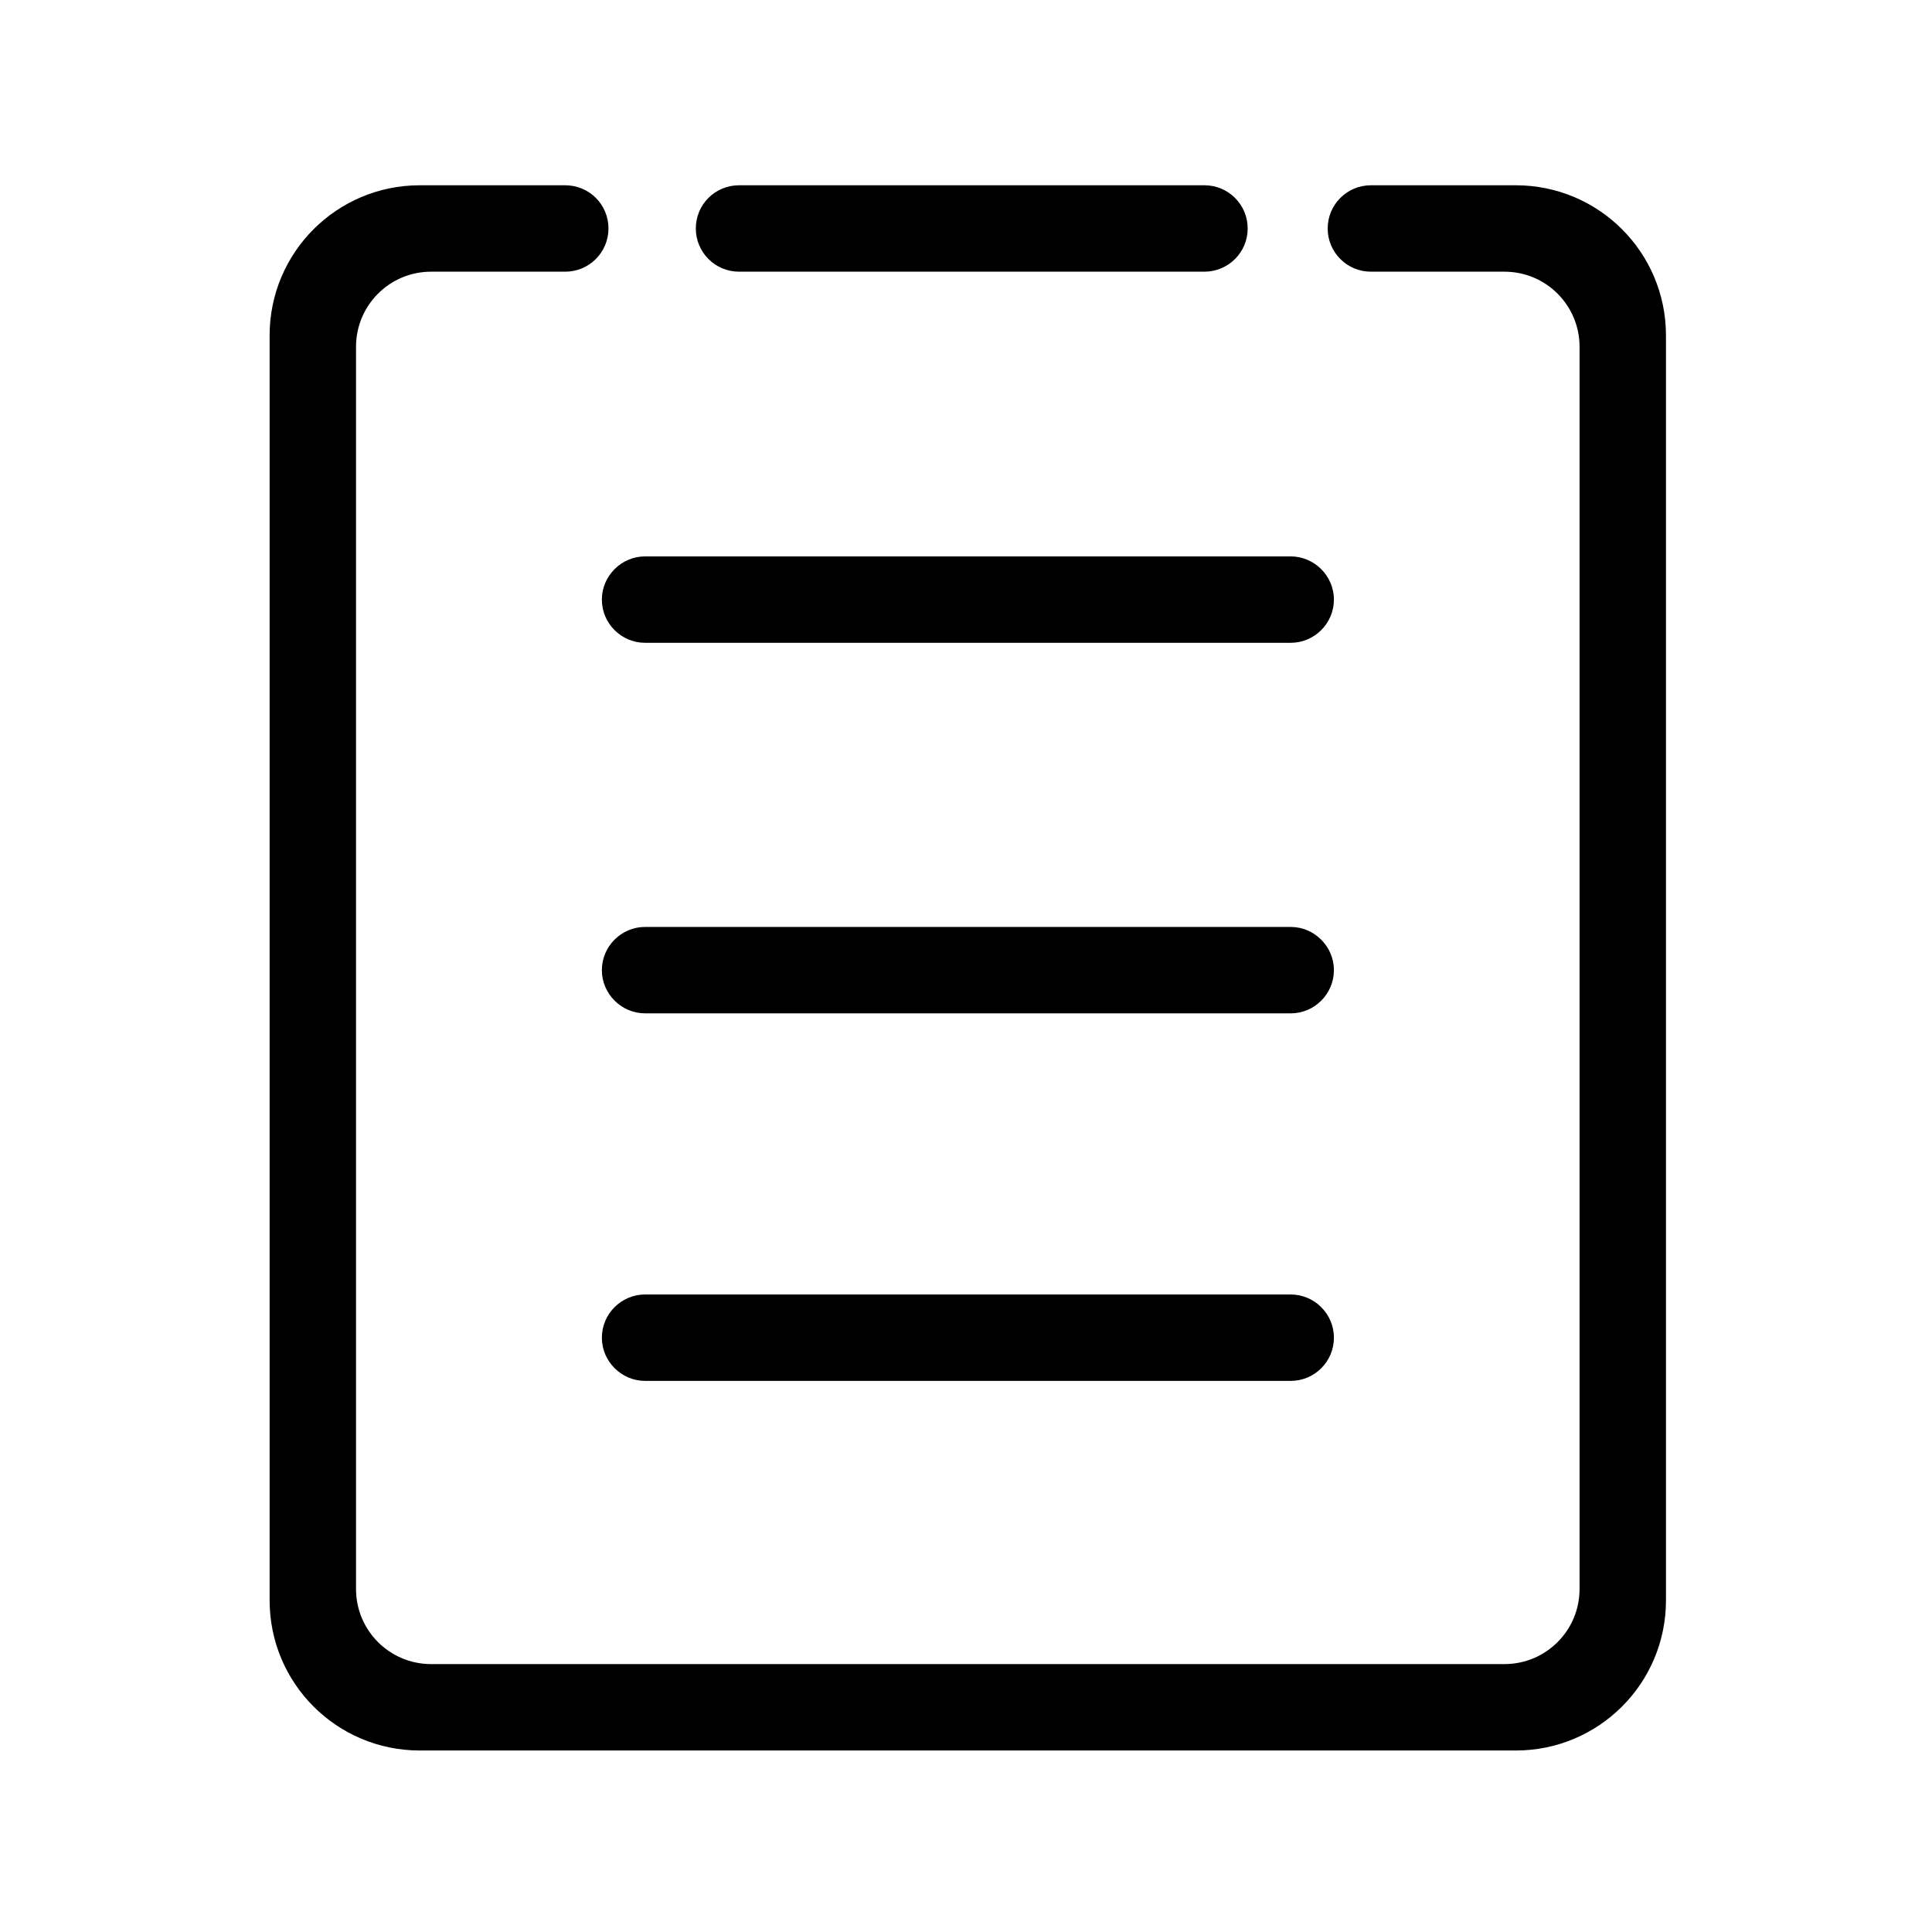 <?xml version="1.0" standalone="no"?><!DOCTYPE svg PUBLIC "-//W3C//DTD SVG 1.1//EN" "http://www.w3.org/Graphics/SVG/1.1/DTD/svg11.dtd"><svg t="1540964703623" class="icon" style="" viewBox="0 0 1024 1024" version="1.1" xmlns="http://www.w3.org/2000/svg" p-id="2007" xmlns:xlink="http://www.w3.org/1999/xlink" width="200" height="200"><defs><style type="text/css"></style></defs><path d="M684.1 340.7H341.9c-12.5 0-22.9-10.2-22.9-22.9 0-12.5 10.3-22.9 22.9-22.9h342.2c12.5 0 22.9 10.3 22.9 22.9s-10.3 22.9-22.9 22.9z m0 391.2H341.9c-12.5 0-22.9-10.3-22.9-22.9s10.3-22.9 22.9-22.9h342.2c12.5 0 22.9 10.2 22.9 22.9s-10.3 22.9-22.9 22.9z m0-194.8H341.9c-12.5 0-22.9-10.3-22.9-22.9s10.3-22.9 22.9-22.9h342.2c12.5 0 22.9 10.3 22.9 22.9 0 12.6-10.3 22.9-22.9 22.9z" p-id="2008"></path><path d="M803.4 98.2h-76.8c-12.6 0-22.9 10.2-22.9 22.9S714 144 726.6 144h70.8c22 0 39.8 17.8 39.8 39.8v658.4c0 22-17.8 39.8-39.8 39.8H228.5c-22 0-39.8-17.8-39.8-39.8V183.8c0-22 17.8-39.8 39.8-39.8h71.1c12.6 0 22.9-10.2 22.9-22.9s-10.2-22.9-22.9-22.9h-77.1c-44 0-79.6 35.6-79.6 79.6v670.4c0 44 35.6 79.6 79.6 79.6h580.9c44 0 79.6-35.6 79.6-79.6V177.8c0-44-35.6-79.6-79.6-79.6z" p-id="2009"></path><path d="M638.3 144H391.7c-12.6 0-22.9-10.2-22.9-22.9s10.2-22.9 22.9-22.9h246.7c12.6 0 22.9 10.2 22.9 22.9S651 144 638.3 144z" p-id="2010"></path></svg>